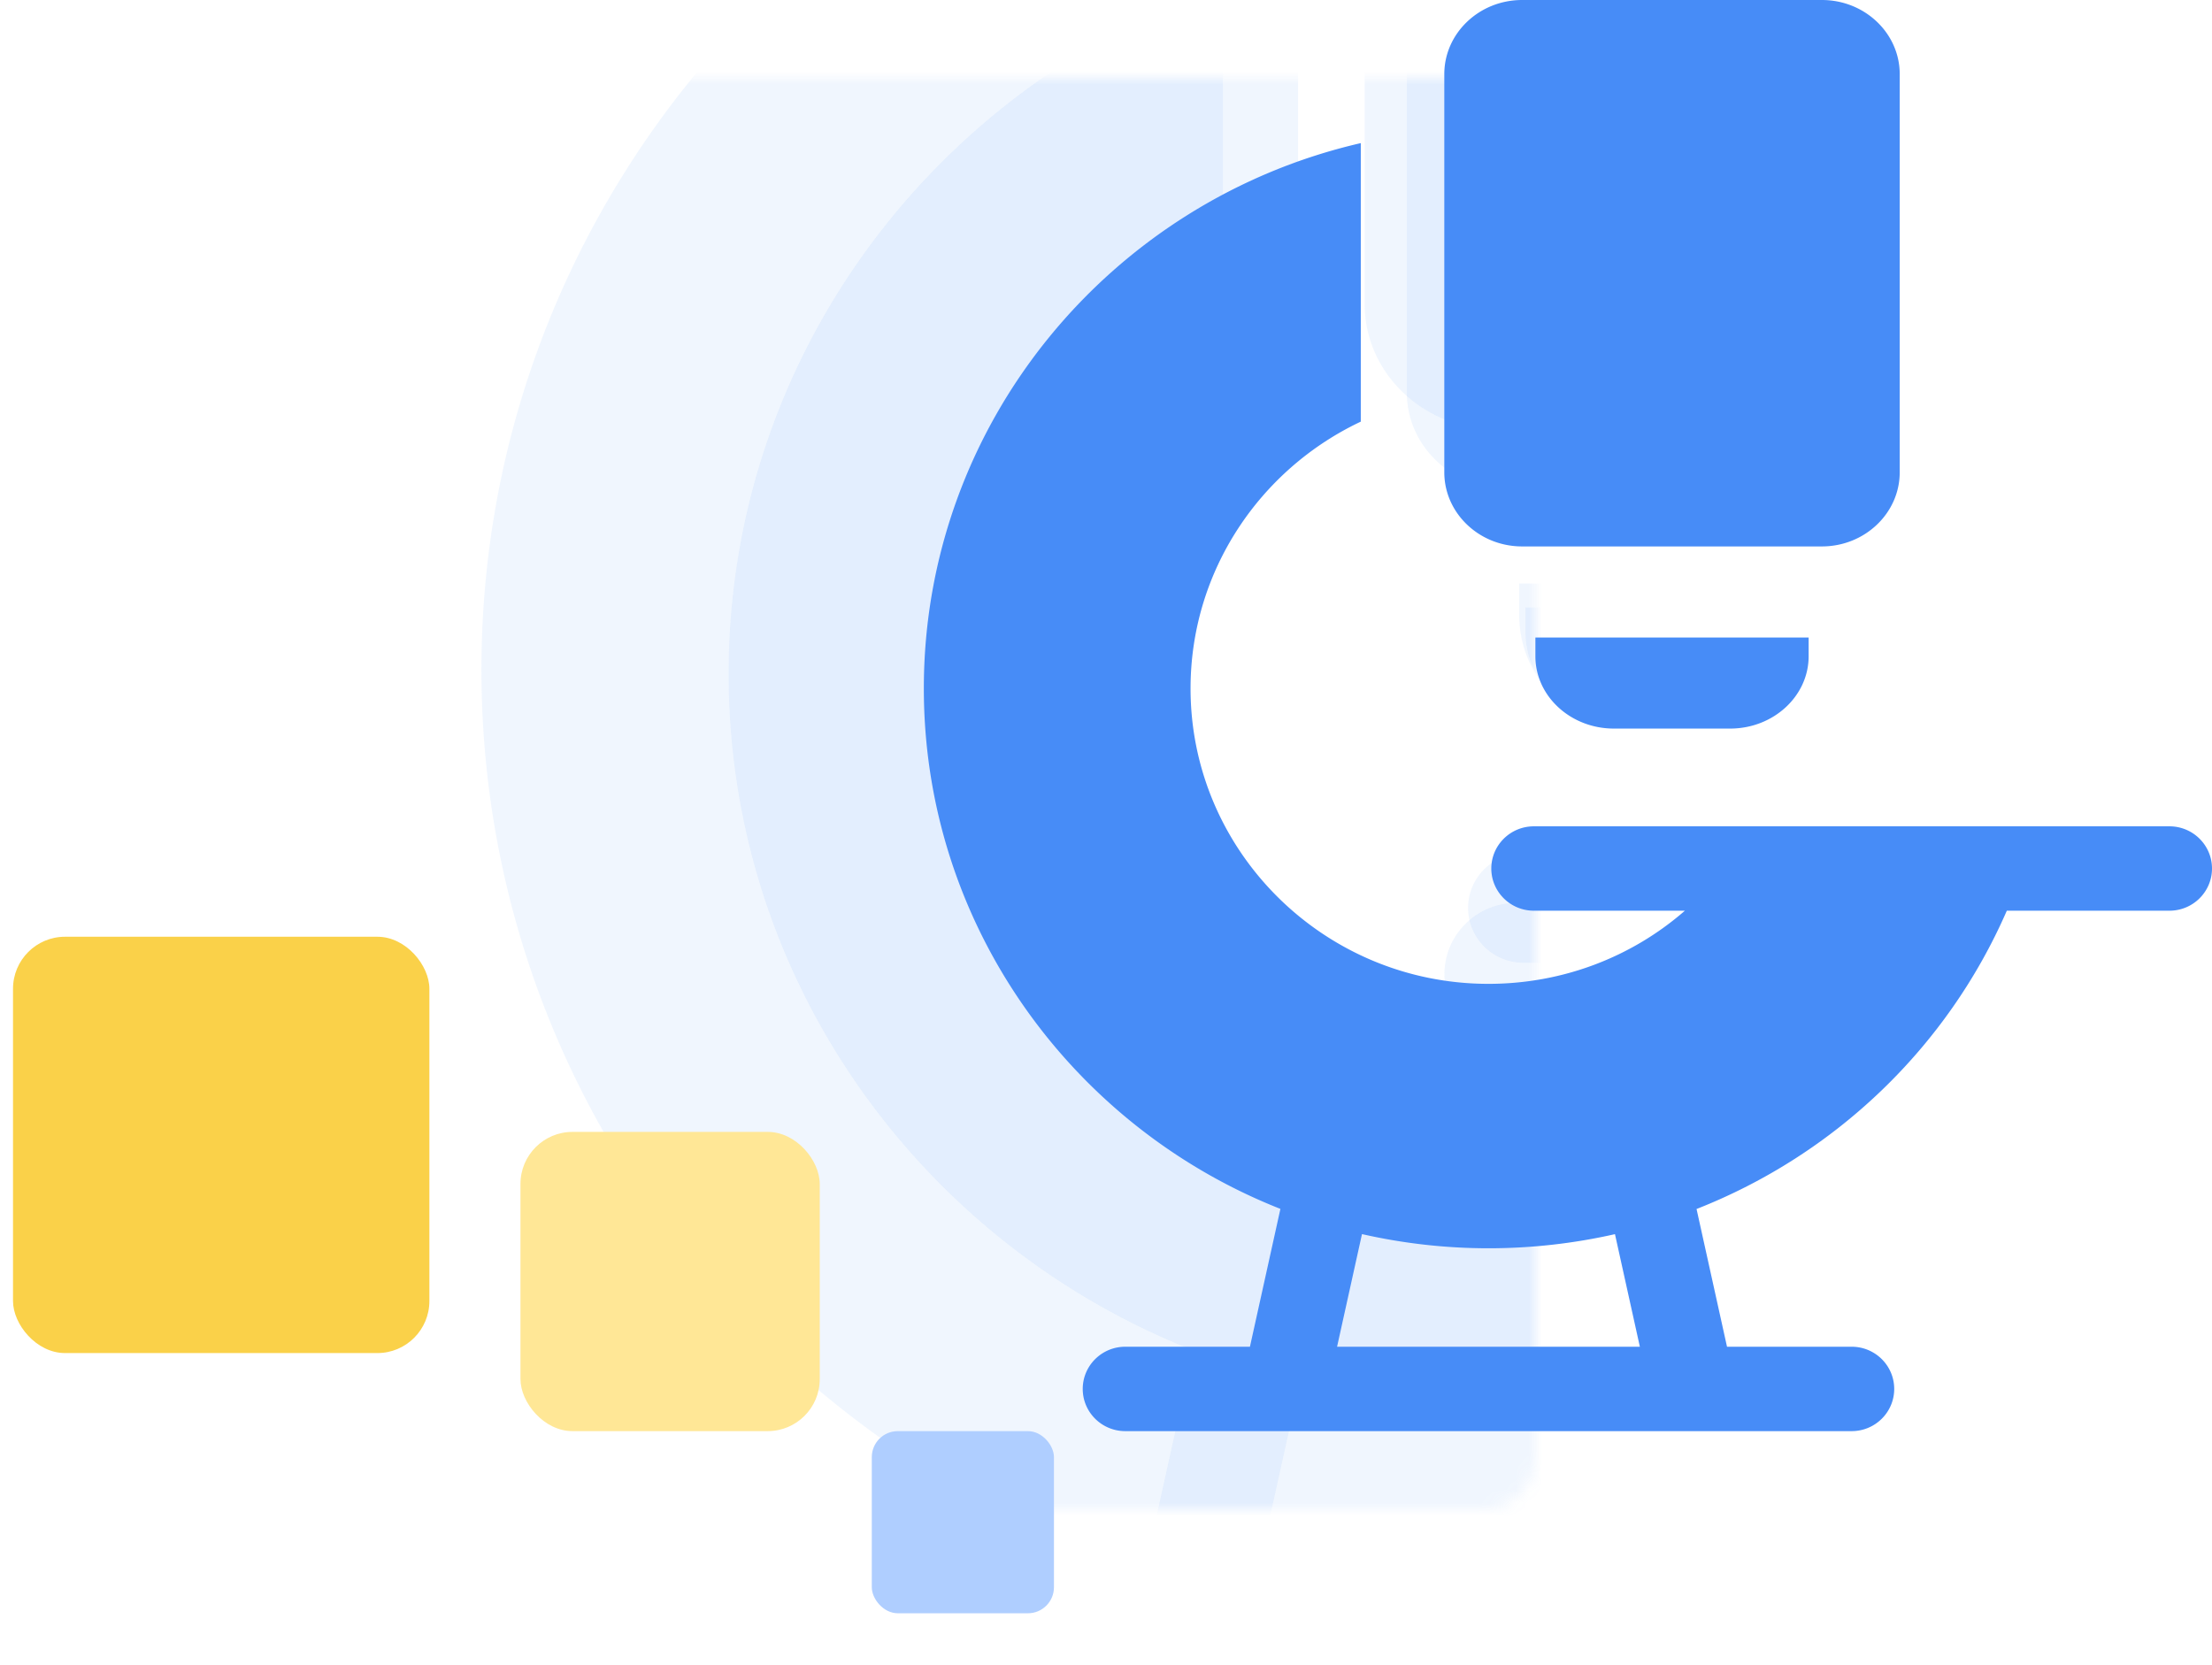 <svg xmlns="http://www.w3.org/2000/svg" width="170" height="128" fill="none"><g filter="url(#a)"><rect width="110" height="110" x="8" y="6" fill="#fff" rx="4"/></g><mask id="b" width="110" height="110" x="8" y="6" maskUnits="userSpaceOnUse" style="mask-type:luminance"><rect width="110" height="110" x="8" y="6" fill="#fff" rx="4"/></mask><g fill="#478CF7" fill-opacity=".079" fill-rule="evenodd" clip-rule="evenodd" mask="url(#b)"><path d="M145.934 37.6h-30.019c-4.298 0-7.794-3.323-7.794-7.408V-9.592c0-4.085 3.496-7.408 7.794-7.408h30.019c4.297 0 7.793 3.323 7.793 7.408v39.784c0 4.085-3.496 7.408-7.793 7.408ZM117.09 65.567h63.648c2.354 0 4.262 1.887 4.262 4.216 0 2.328-1.908 4.216-4.262 4.216h-16.286c-5.974 13.678-17.225 24.377-31.07 29.806l3.05 13.762h12.482c2.354 0 4.262 1.888 4.262 4.217 0 2.328-1.908 4.216-4.262 4.216h-72.74c-2.354 0-4.262-1.888-4.262-4.216 0-2.329 1.908-4.217 4.262-4.217h12.483l3.052-13.774C70.81 95.57 56 75.361 56 51.793 56 25.3 74.717 3.048 99.758-2.7v27.83c-10.071 4.746-17.049 14.913-17.049 26.663 0 16.274 13.384 29.514 29.835 29.514 7.375 0 14.305-2.642 19.669-7.308H117.09c-2.354 0-4.262-1.888-4.262-4.216 0-2.329 1.908-4.216 4.262-4.216Zm-17.213 40.746-2.494 11.254h30.322l-2.493-11.249a57.436 57.436 0 0 1-25.335-.005ZM125.102 55.8h11.644c4.334 0 7.86-3.242 7.86-7.226V46.7h-27.364v1.873c0 3.985 3.526 7.227 7.86 7.227Z"/><path d="M154.123 33.018h-39.095c-5.596 0-10.149-4.322-10.149-9.636v-51.746c0-5.314 4.553-9.636 10.149-9.636h39.095c5.597 0 10.15 4.322 10.15 9.636v51.746c0 5.314-4.553 9.636-10.15 9.636Zm-37.564 36.376h82.89c3.066 0 5.551 2.456 5.551 5.484 0 3.029-2.485 5.484-5.551 5.484H178.24c-7.78 17.791-22.433 31.708-40.463 38.768l3.971 17.902h16.256c3.066 0 5.551 2.455 5.551 5.484S161.07 148 158.004 148h-94.73c-3.066 0-5.552-2.455-5.552-5.484s2.486-5.484 5.551-5.484H79.53l3.975-17.916C56.29 108.42 37 82.134 37 51.479 37 17.018 61.376-11.924 93.987-19.4v36.2C80.87 22.972 71.784 36.196 71.784 51.48c0 21.167 17.43 38.388 38.855 38.388 9.604 0 18.63-3.436 25.615-9.506h-19.695c-3.065 0-5.55-2.455-5.55-5.484 0-3.028 2.485-5.484 5.55-5.484Zm-22.417 53-3.247 14.638h39.488l-3.247-14.633a74.889 74.889 0 0 1-32.994-.005Zm32.852-65.703h15.164c5.644 0 10.236-4.217 10.236-9.4v-2.436h-35.636v2.436c0 5.183 4.591 9.4 10.236 9.4Z"/></g><path fill="#478CF7" fill-rule="evenodd" d="M140.019 42h-23.038c-3.298 0-5.981-2.556-5.981-5.699V5.698C111 2.556 113.683 0 116.981 0h23.038C143.317 0 146 2.556 146 5.698v30.603c0 3.143-2.683 5.699-5.981 5.699Zm-22.136 21.513h48.846c1.806 0 3.271 1.452 3.271 3.243s-1.465 3.243-3.271 3.243h-12.498c-4.585 10.522-13.22 18.752-23.845 22.928l2.341 10.586h9.579c1.807 0 3.271 1.453 3.271 3.244 0 1.791-1.464 3.243-3.271 3.243H86.482c-1.806 0-3.27-1.452-3.27-3.243s1.464-3.244 3.27-3.244h9.58l2.342-10.595C82.367 86.592 71 71.048 71 52.918 71 32.538 85.364 15.422 104.581 11v21.408c-7.728 3.65-13.083 11.471-13.083 20.51 0 12.518 10.271 22.703 22.896 22.703 5.66 0 10.979-2.032 15.095-5.622h-11.606c-1.806 0-3.271-1.452-3.271-3.243s1.465-3.243 3.271-3.243Zm-15.124 40h23.27l-1.913-8.653a43.977 43.977 0 0 1-19.443-.004l-1.914 8.657ZM124.032 56h8.936c3.326 0 6.032-2.494 6.032-5.559V49h-21v1.441c0 3.065 2.706 5.559 6.032 5.559Z" clip-rule="evenodd"/><rect width="14" height="14" x="67" y="110" fill="#AFCEFF" rx="2"/><rect width="23" height="23" x="40" y="87" fill="#FFE796" rx="4"/><rect width="32" height="32" x="1" y="72" fill="#FAD149" rx="4"/><defs><filter id="a" width="126" height="126" x="0" y="2" color-interpolation-filters="sRGB" filterUnits="userSpaceOnUse"><feFlood flood-opacity="0" result="BackgroundImageFix"/><feColorMatrix in="SourceAlpha" result="hardAlpha" values="0 0 0 0 0 0 0 0 0 0 0 0 0 0 0 0 0 0 127 0"/><feOffset dy="4"/><feGaussianBlur stdDeviation="4"/><feColorMatrix values="0 0 0 0 0 0 0 0 0 0.082 0 0 0 0 0.251 0 0 0 0.084 0"/><feBlend in2="BackgroundImageFix" result="effect1_dropShadow_0_113"/><feBlend in="SourceGraphic" in2="effect1_dropShadow_0_113" result="shape"/></filter></defs></svg>